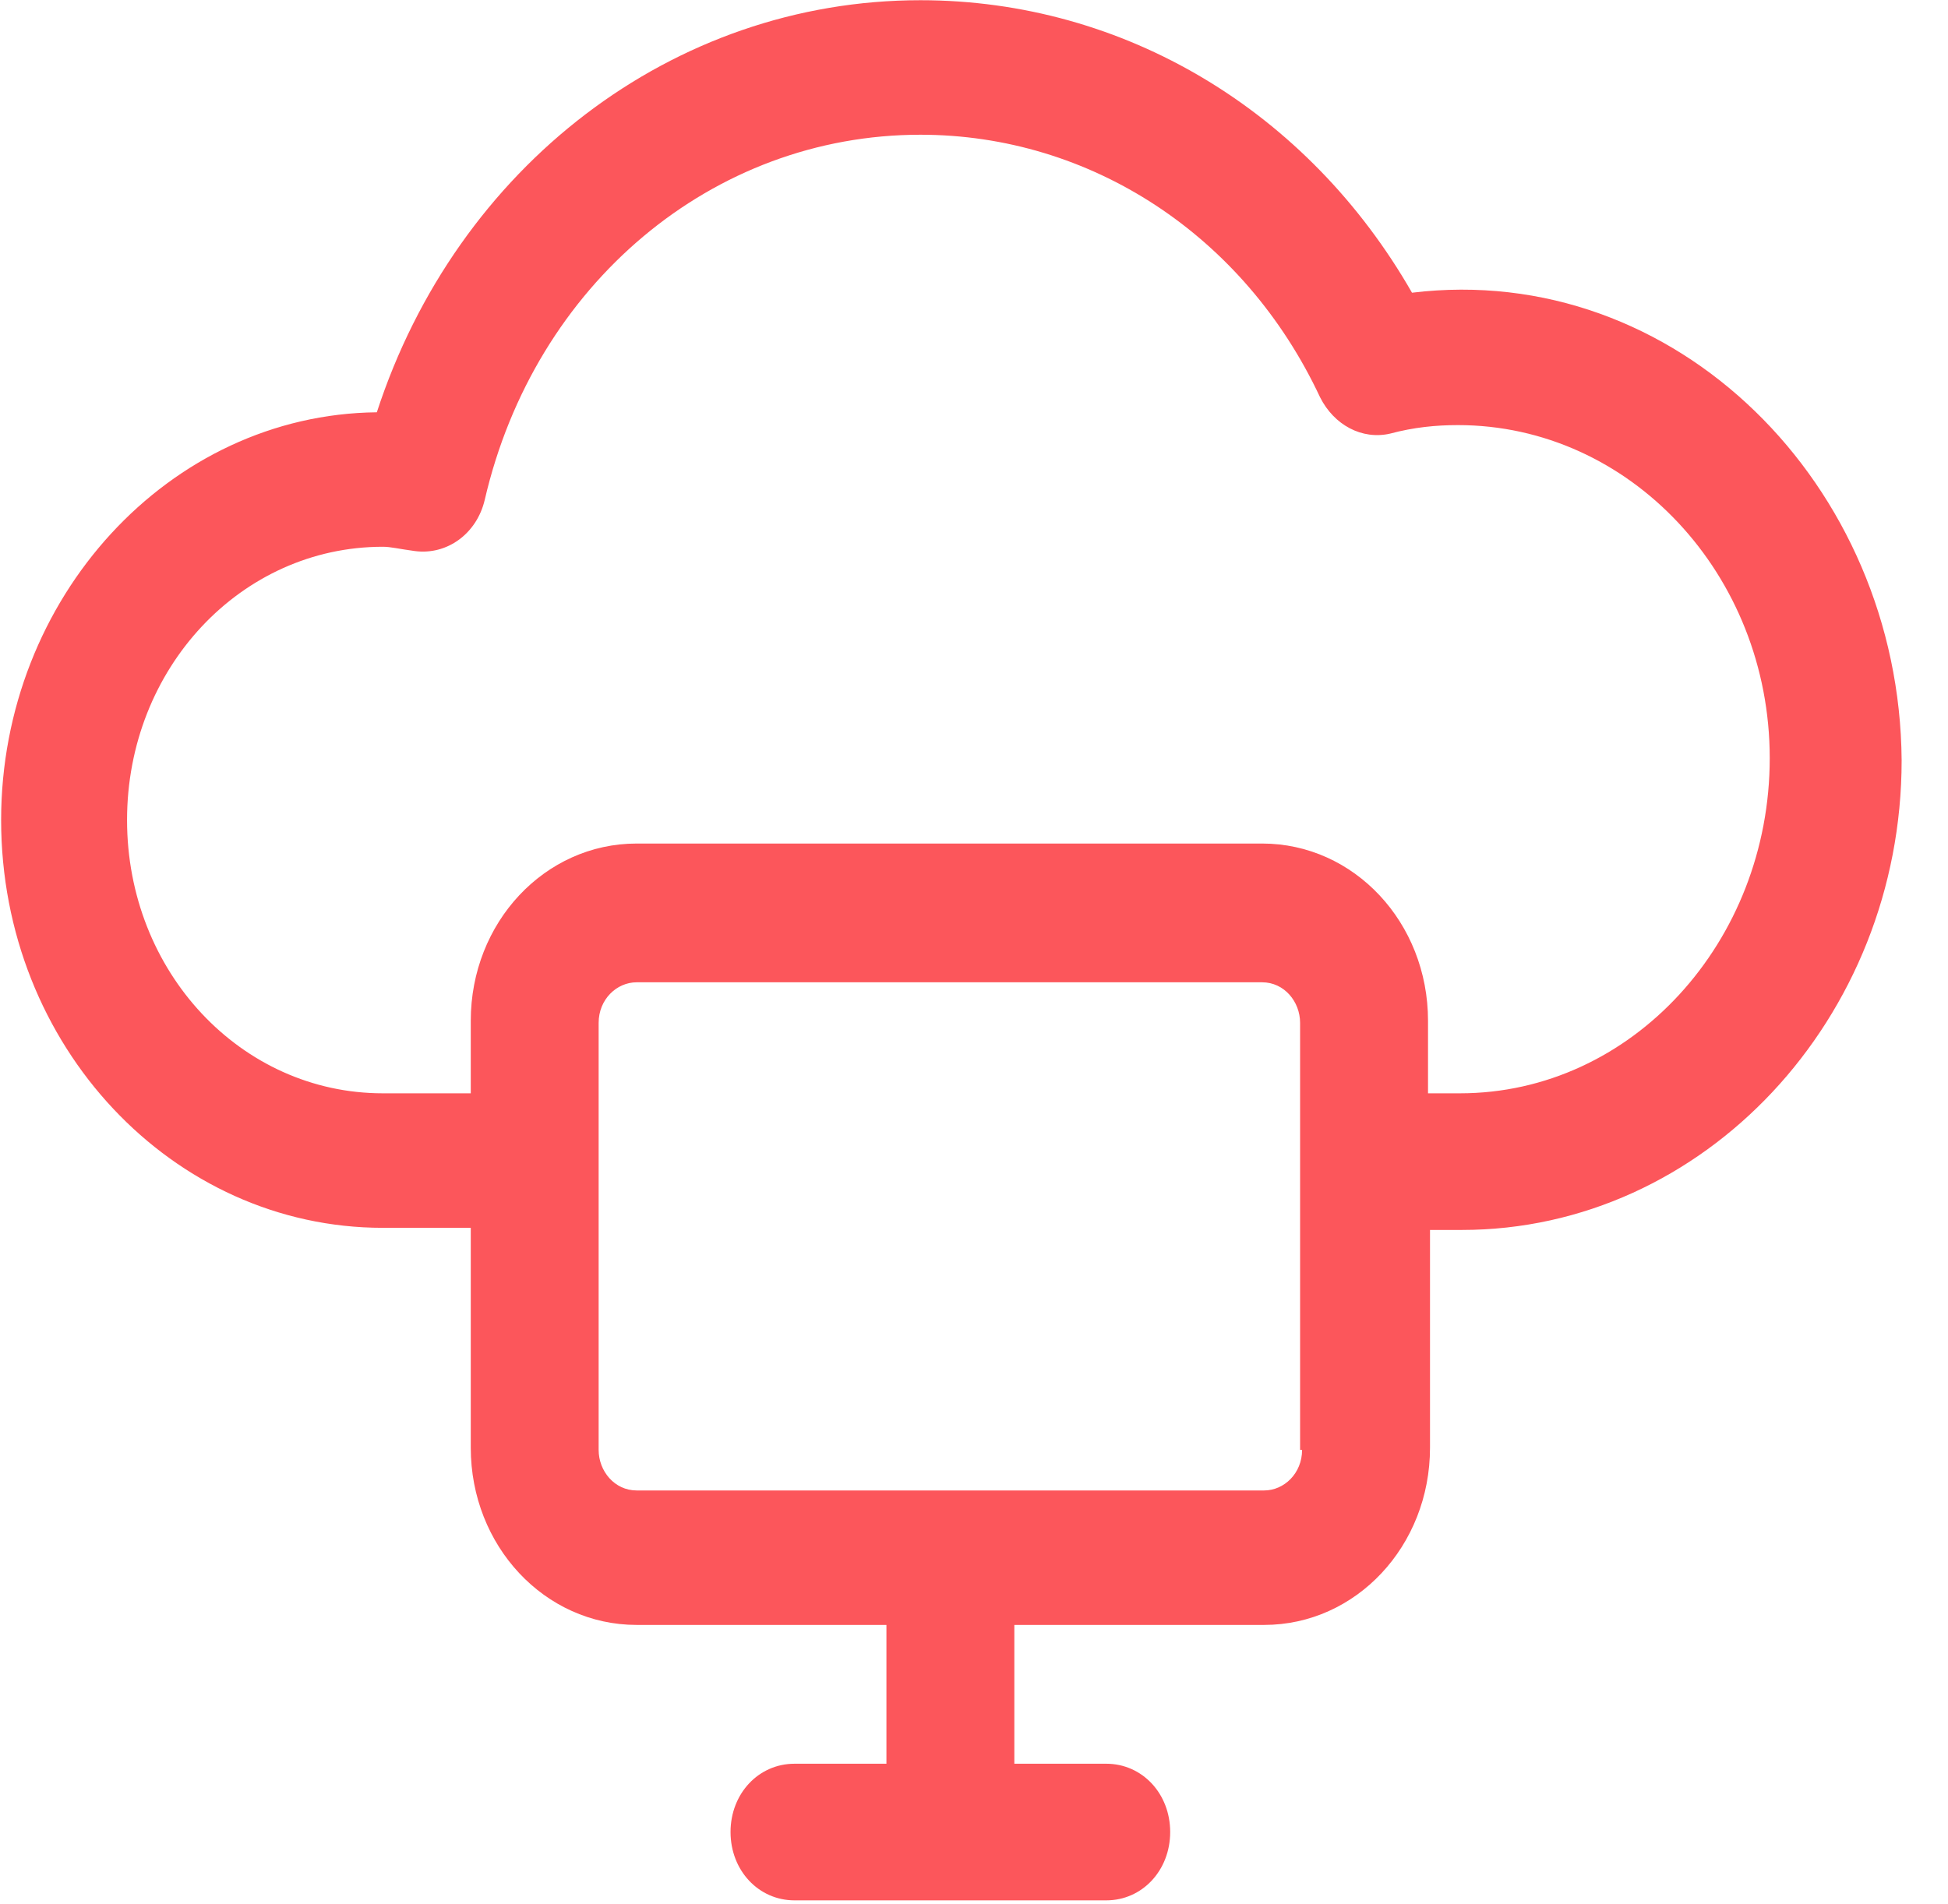 <?xml version="1.0" encoding="UTF-8"?>
<svg width="45px" height="44px" viewBox="0 0 45 44" version="1.1" xmlns="http://www.w3.org/2000/svg" xmlns:xlink="http://www.w3.org/1999/xlink">
    <title>icons-digital</title>
    <g id="icons-digital" stroke="none" stroke-width="1" fill="none" fill-rule="evenodd">
        <g id="noun_digital_2995255" fill="#FC565B" fill-rule="nonzero">
            <g id="Group" transform="translate(0.021, 0)">
                <path d="M32.597,6.763 C30.197,2.57 25.95,0.005 21.241,0.005 C15.516,0.005 10.531,3.853 8.684,9.526 C3.883,9.575 0.005,13.817 0.005,18.947 C0.005,24.176 3.975,28.369 8.823,28.369 L10.854,28.369 L10.854,33.45 C10.854,35.719 12.562,37.544 14.686,37.544 L20.456,37.544 L20.456,40.751 L18.333,40.751 C17.502,40.751 16.855,41.441 16.855,42.329 C16.855,43.217 17.502,43.908 18.333,43.908 L25.534,43.908 C26.365,43.908 27.011,43.217 27.011,42.329 C27.011,41.441 26.365,40.751 25.534,40.751 L23.411,40.751 L23.411,37.544 L29.181,37.544 C31.305,37.544 33.013,35.719 33.013,33.45 L33.013,28.418 L33.751,28.418 C39.337,28.418 43.908,23.535 43.908,17.566 C43.861,11.203 38.691,6.023 32.597,6.763 Z M30.058,33.499 C30.058,34.042 29.643,34.437 29.181,34.437 L14.686,34.437 C14.178,34.437 13.808,33.993 13.808,33.499 L13.808,23.634 C13.808,23.091 14.224,22.696 14.686,22.696 L29.135,22.696 C29.643,22.696 30.012,23.14 30.012,23.634 L30.012,33.499 L30.058,33.499 Z M33.705,25.261 L32.967,25.261 L32.967,23.584 C32.967,21.315 31.259,19.49 29.135,19.49 L14.686,19.49 C12.562,19.49 10.854,21.315 10.854,23.584 L10.854,25.261 L8.823,25.261 C5.545,25.261 2.914,22.45 2.914,18.947 C2.914,15.445 5.545,12.633 8.823,12.633 C9.007,12.633 9.192,12.683 9.561,12.732 C10.3,12.831 10.992,12.337 11.177,11.548 C12.331,6.566 16.44,3.113 21.241,3.113 C25.165,3.113 28.72,5.431 30.474,9.18 C30.797,9.822 31.443,10.167 32.09,10.019 C32.644,9.871 33.151,9.822 33.659,9.822 C37.629,9.822 40.861,13.275 40.861,17.517 C40.861,21.759 37.675,25.261 33.705,25.261 Z" id="Shape"></path>
            </g>
        </g>
    </g>
</svg>